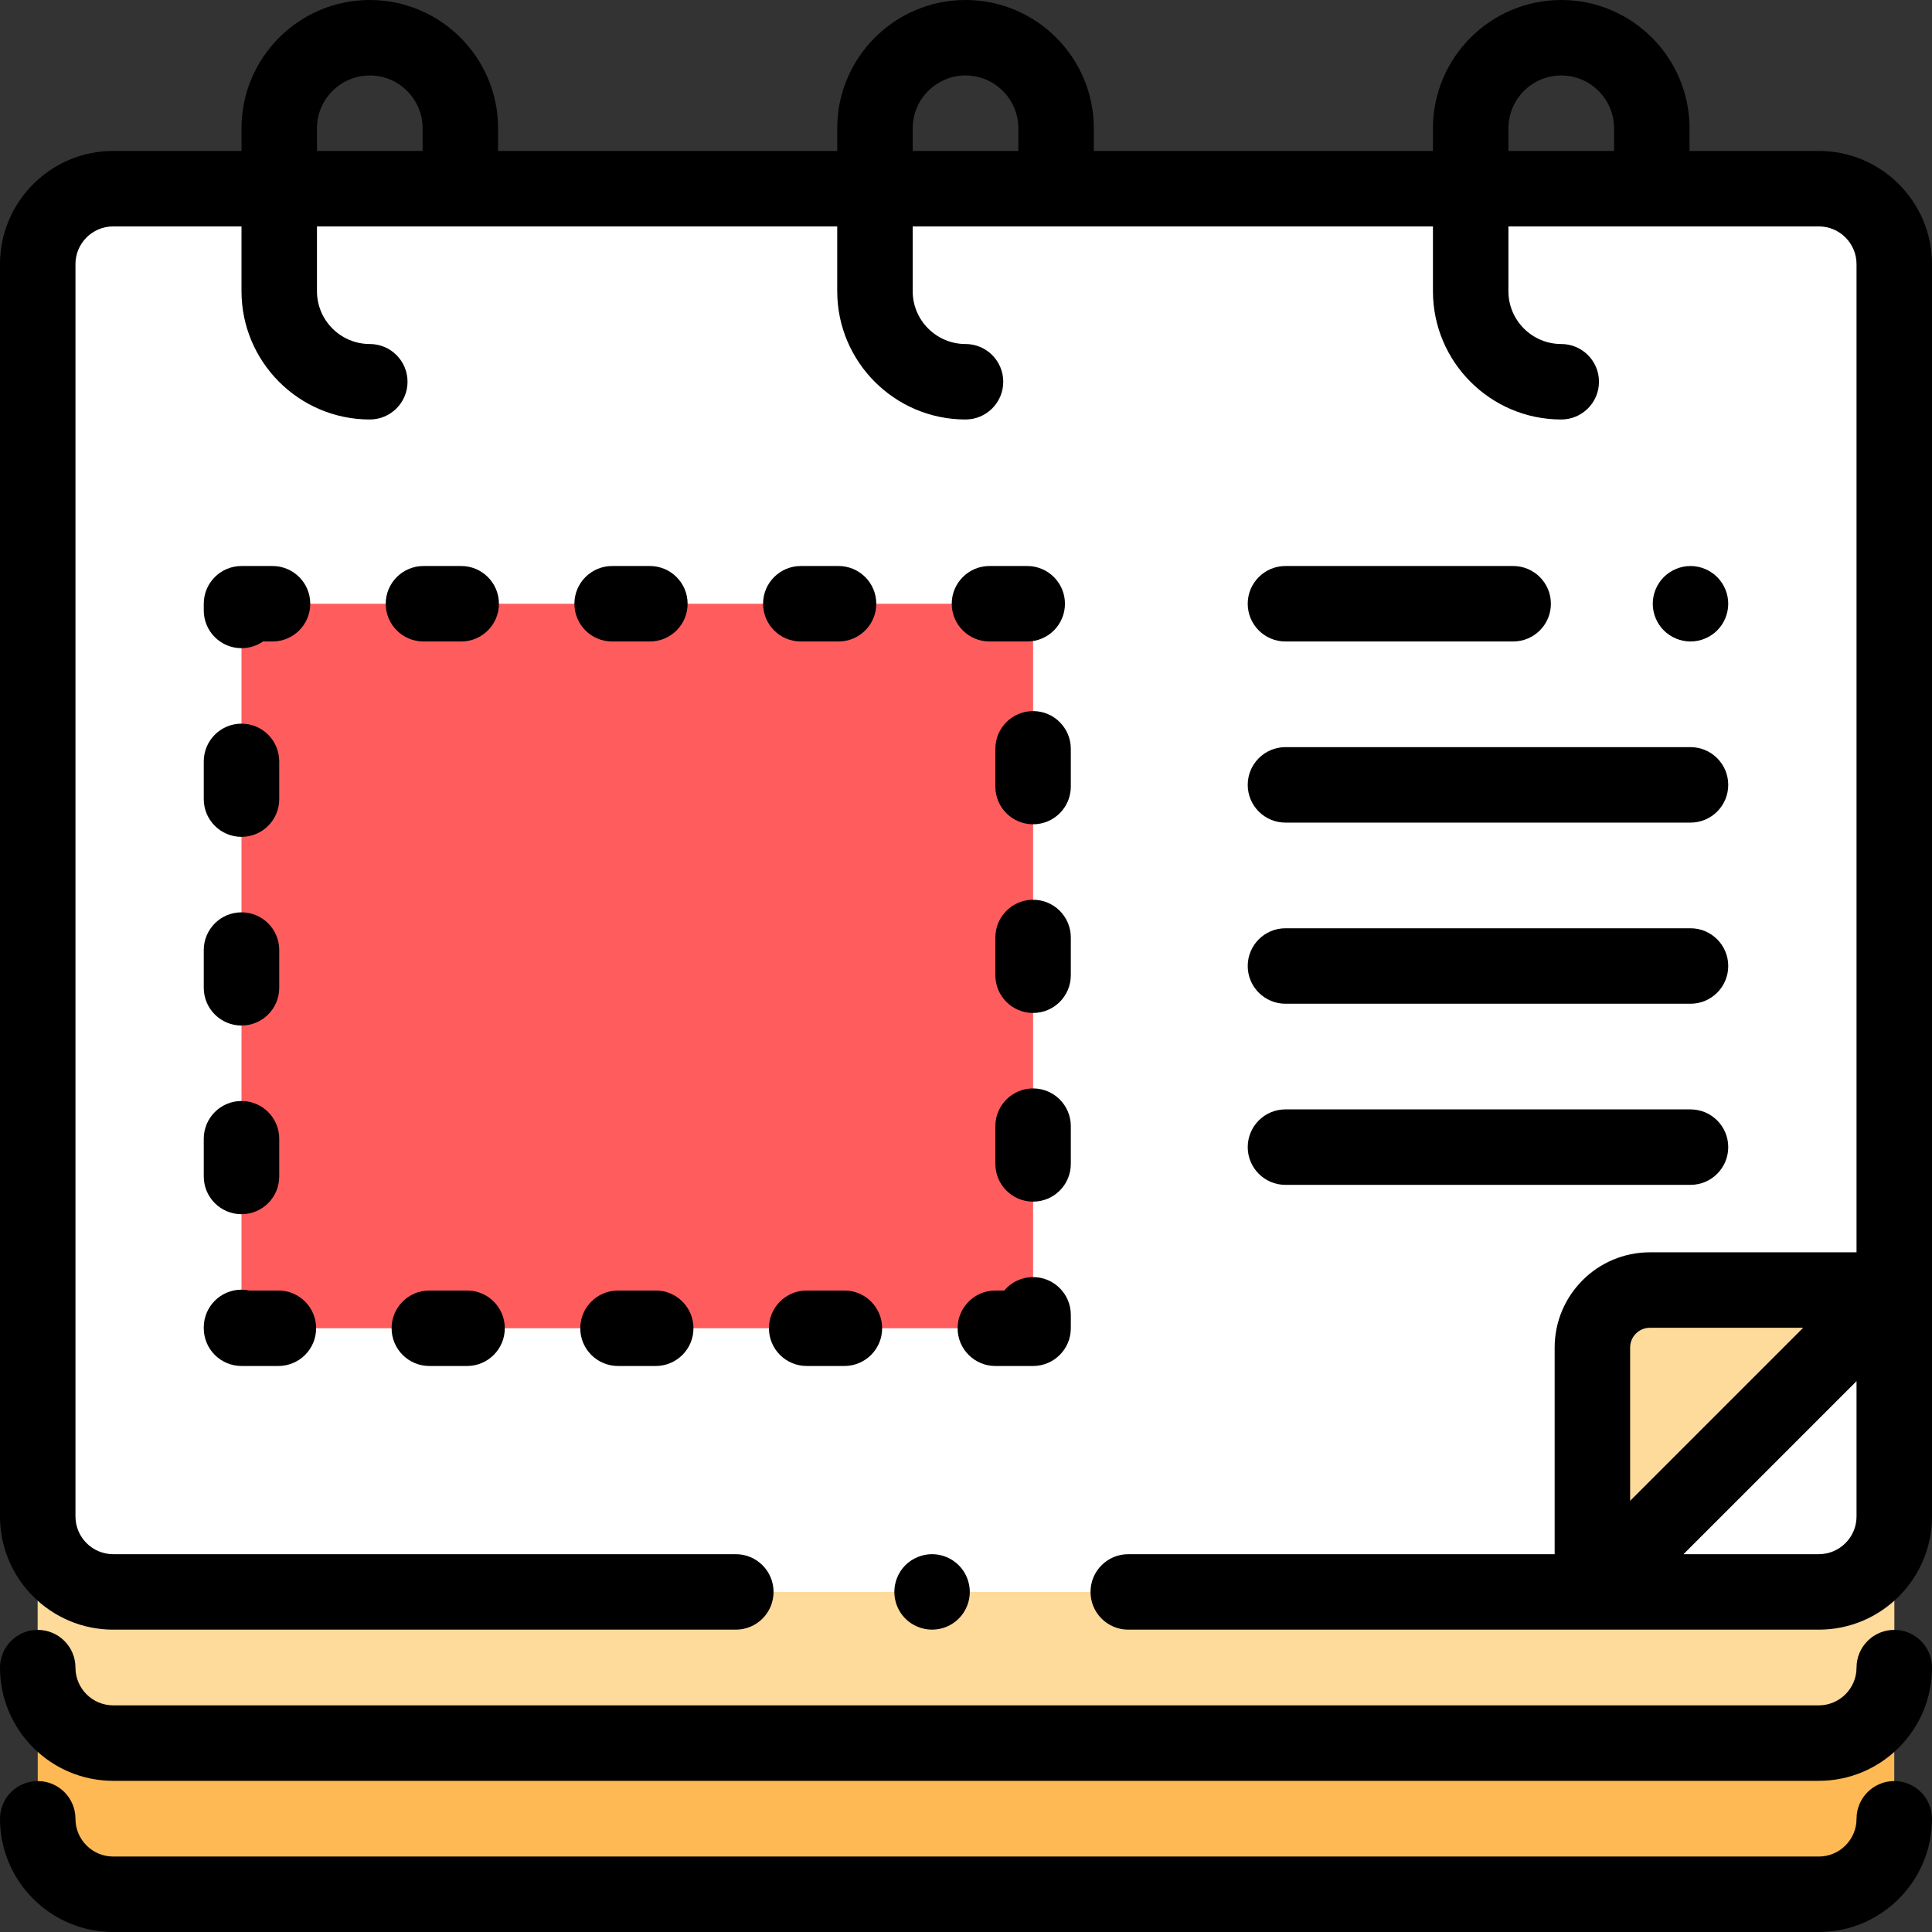 <?xml version="1.0" encoding="iso-8859-1"?>
<!-- Generator: Adobe Illustrator 19.0.0, SVG Export Plug-In . SVG Version: 6.00 Build 0)  -->
<svg version="1.1" id="Capa_1" xmlns="http://www.w3.org/2000/svg" xmlns:xlink="http://www.w3.org/1999/xlink" x="0px" y="0px"
	 viewBox="0 0 512 512" style="enable-background:new 0 0 512 512;" xml:space="preserve">
<rect x="0" y="0" width="512" height="512" fill="#333333" stroke="none"/>
<path style="fill:#FFB954;" d="M452.333,502H482c11.046,0,20-8.954,20-20V150.125c0-11.046-8.954-20-20-20H30
	c-11.046,0-20,8.954-20,20V482c0,11.046,8.954,20,20,20h143.139H452.333z"/>
<path style="fill:#FEDA9B;" d="M452.333,461.938H482c11.046,0,20-8.954,20-20V110.063c0-11.046-8.954-20-20-20H30
	c-11.046,0-20,8.954-20,20v331.875c0,11.046,8.954,20,20,20h143.139H452.333z"/>
<path style="fill:#FFFFFF;" d="M452.333,421.875H482c11.046,0,20-8.954,20-20V70c0-11.046-8.954-20-20-20H30
	c-11.046,0-20,8.954-20,20v331.875c0,11.046,8.954,20,20,20h143.139H452.333z"/>
<rect x="64" y="160" style="fill:#FF5D5D;" width="209.78" height="192"/>
<path style="fill:#FEDA9B;" d="M422,357.113v64.762l80-80h-64.762C428.823,341.875,422,348.698,422,357.113z"/>
<path d="M239.93,414.8c-1.86,1.86-2.92,4.44-2.92,7.07c0,2.64,1.06,5.22,2.92,7.08c1.87,1.859,4.44,2.92,7.08,2.92
	c2.63,0,5.2-1.061,7.06-2.92c1.87-1.86,2.94-4.44,2.94-7.08c0-2.63-1.07-5.21-2.94-7.07c-1.859-1.86-4.43-2.93-7.06-2.93
	C244.37,411.87,241.8,412.939,239.93,414.8z"/>
<path d="M482,40h-34.254v-6c0-18.748-15.252-34-34-34s-34,15.252-34,34v6h-89.873v-6c0-18.748-15.252-34-34-34s-34,15.252-34,34v6
	H132v-6c0-18.748-15.252-34-34-34S64,15.252,64,34v6H30C13.458,40,0,53.458,0,70v331.875c0,16.542,13.458,30,30,30h165
	c5.522,0,10-4.478,10-10s-4.478-10-10-10H30c-5.514,0-10-4.486-10-10V70c0-5.514,4.486-10,10-10h34v17.168c0,18.748,15.252,34,34,34
	c5.522,0,10-4.477,10-10s-4.478-10-10-10c-7.72,0-14-6.28-14-14V60h137.873v17.168c0,18.748,15.252,34,34,34c5.522,0,10-4.477,10-10
	s-4.478-10-10-10c-7.72,0-14-6.28-14-14V60h137.873v17.168c0,18.748,15.252,34,34,34c5.522,0,10-4.477,10-10s-4.478-10-10-10
	c-7.72,0-14-6.28-14-14V60H482c5.514,0,10,4.486,10,10v261.875h-54.762c-13.916,0-25.238,11.322-25.238,25.238v54.762H299
	c-5.522,0-10,4.478-10,10s4.478,10,10,10h183c16.542,0,30-13.458,30-30V70C512,53.458,498.542,40,482,40z M84,34
	c0-7.72,6.28-14,14-14s14,6.28,14,14v6H84V34z M241.873,34c0-7.72,6.28-14,14-14c7.72,0,14,6.28,14,14v6h-28L241.873,34L241.873,34z
	 M399.746,34c0-7.72,6.28-14,14-14s14,6.28,14,14v6h-28V34z M432,357.113c0-2.889,2.35-5.238,5.238-5.238h40.619L432,397.732
	V357.113z M482,411.875h-35.857L492,366.018v35.857C492,407.389,487.514,411.875,482,411.875z"/>
<path d="M502,472c-5.522,0-10,4.478-10,10c0,5.514-4.486,10-10,10H30c-5.514,0-10-4.486-10-10c0-5.522-4.478-10-10-10
	s-10,4.478-10,10c0,16.542,13.458,30,30,30h452c16.542,0,30-13.458,30-30C512,476.478,507.522,472,502,472z"/>
<path d="M502,431.938c-5.522,0-10,4.478-10,10c0,5.514-4.486,10-10,10H30c-5.514,0-10-4.486-10-10c0-5.522-4.478-10-10-10
	s-10,4.478-10,10c0,16.542,13.458,30,30,30h452c16.542,0,30-13.458,30-30C512,436.415,507.522,431.938,502,431.938z"/>
<path d="M272.223,150h-10c-5.522,0-10,4.477-10,10s4.478,10,10,10h10c5.522,0,10-4.477,10-10S277.745,150,272.223,150z"/>
<path d="M222.223,170c5.522,0,10-4.477,10-10s-4.478-10-10-10h-10c-5.522,0-10,4.477-10,10s4.478,10,10,10H222.223z"/>
<path d="M213.777,362h10c5.522,0,10-4.478,10-10s-4.478-10-10-10h-10c-5.522,0-10,4.478-10,10S208.255,362,213.777,362z"/>
<path d="M283.777,298.445c0-5.522-4.478-10-10-10s-10,4.478-10,10v10c0,5.522,4.478,10,10,10s10-4.478,10-10V298.445z"/>
<path d="M283.777,198.445c0-5.523-4.478-10-10-10s-10,4.477-10,10v10c0,5.523,4.478,10,10,10s10-4.477,10-10V198.445z"/>
<path d="M273.777,338.445c-3.067,0-5.812,1.381-7.646,3.555h-2.354c-5.522,0-10,4.478-10,10s4.478,10,10,10h10
	c5.522,0,10-4.478,10-10v-3.555C283.777,342.923,279.3,338.445,273.777,338.445z"/>
<path d="M283.777,248.445c0-5.523-4.478-10-10-10s-10,4.477-10,10v10c0,5.522,4.478,10,10,10s10-4.478,10-10V248.445z"/>
<path d="M54,311.777c0,5.522,4.478,10,10,10s10-4.478,10-10v-10c0-5.522-4.478-10-10-10s-10,4.478-10,10V311.777z"/>
<path d="M54,211.777c0,5.523,4.478,10,10,10s10-4.477,10-10v-10c0-5.523-4.478-10-10-10s-10,4.477-10,10V211.777z"/>
<path d="M113.777,362h10c5.522,0,10-4.478,10-10s-4.478-10-10-10h-10c-5.522,0-10,4.478-10,10S108.255,362,113.777,362z"/>
<path d="M64,171.777c2.115,0,4.077-0.657,5.692-1.777h2.53c5.522,0,10-4.477,10-10s-4.478-10-10-10H64c-5.522,0-10,4.477-10,10
	v1.777C54,167.3,58.478,171.777,64,171.777z"/>
<path d="M54,261.777c0,5.522,4.478,10,10,10s10-4.478,10-10v-10c0-5.523-4.478-10-10-10s-10,4.477-10,10V261.777z"/>
<path d="M172.223,170c5.522,0,10-4.477,10-10s-4.478-10-10-10h-10c-5.522,0-10,4.477-10,10s4.478,10,10,10H172.223z"/>
<path d="M54,352c0,5.522,4.478,10,10,10h9.777c5.522,0,10-4.478,10-10s-4.478-10-10-10h-7.669c-0.68-0.146-1.385-0.223-2.108-0.223
	c-5.522,0-10,4.478-10,10V352z"/>
<path d="M122.223,170c5.522,0,10-4.477,10-10s-4.478-10-10-10h-10c-5.522,0-10,4.477-10,10s4.478,10,10,10H122.223z"/>
<path d="M163.777,362h10c5.522,0,10-4.478,10-10s-4.478-10-10-10h-10c-5.522,0-10,4.478-10,10S158.255,362,163.777,362z"/>
<path d="M340.661,314H448c5.522,0,10-4.478,10-10s-4.478-10-10-10H340.661c-5.522,0-10,4.478-10,10S335.139,314,340.661,314z"/>
<path d="M340.661,266H448c5.522,0,10-4.478,10-10c0-5.523-4.478-10-10-10H340.661c-5.522,0-10,4.477-10,10
	C330.661,261.522,335.139,266,340.661,266z"/>
<path d="M340.661,218H448c5.522,0,10-4.477,10-10s-4.478-10-10-10H340.661c-5.522,0-10,4.477-10,10S335.139,218,340.661,218z"/>
<path d="M455.069,167.07c1.86-1.86,2.931-4.44,2.931-7.07s-1.07-5.21-2.931-7.07C453.21,151.07,450.63,150,448,150
	s-5.21,1.07-7.07,2.93c-1.86,1.86-2.93,4.44-2.93,7.07c0,2.64,1.069,5.21,2.93,7.07S445.37,170,448,170
	S453.21,168.93,455.069,167.07z"/>
<path d="M340.661,170h60.342c5.522,0,10-4.477,10-10s-4.478-10-10-10h-60.342c-5.522,0-10,4.477-10,10S335.139,170,340.661,170z"/>
<g>
</g>
<g>
</g>
<g>
</g>
<g>
</g>
<g>
</g>
<g>
</g>
<g>
</g>
<g>
</g>
<g>
</g>
<g>
</g>
<g>
</g>
<g>
</g>
<g>
</g>
<g>
</g>
<g>
</g>
</svg>
